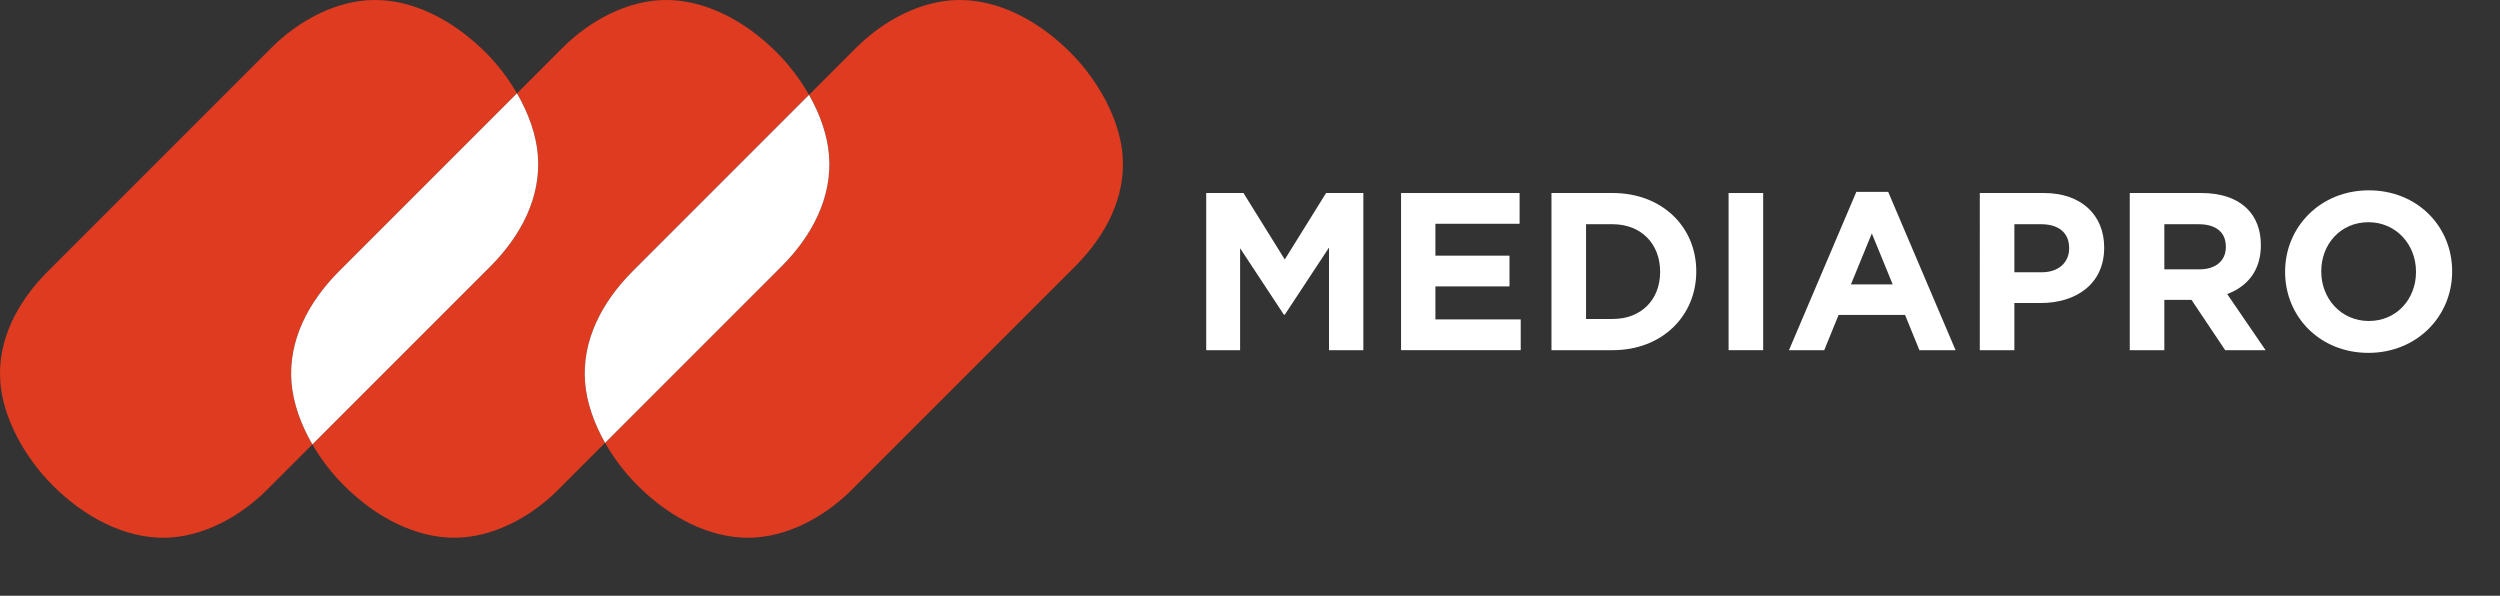 <?xml version="1.0" encoding="utf-8"?>
<!-- Generator: Adobe Illustrator 15.0.0, SVG Export Plug-In . SVG Version: 6.00 Build 0)  -->
<!DOCTYPE svg PUBLIC "-//W3C//DTD SVG 1.1//EN" "http://www.w3.org/Graphics/SVG/1.1/DTD/svg11.dtd">
<svg version="1.1" id="Layer_1" xmlns="http://www.w3.org/2000/svg" xmlns:xlink="http://www.w3.org/1999/xlink" x="0px" y="0px"
	 width="470px" height="112px" viewBox="0 0 470 112" enable-background="new 0 0 470 112" xml:space="preserve">
<rect x="0" y="0" width="470" height="112" fill="#333333" stroke="none"/>
<path fill="#DE3B21" d="M63.776,50.966L97.19,17.552c-1.626-2.809-3.654-5.447-5.905-7.699c-5.961-5.96-13.52-9.977-21.158-9.85
	c-6.918,0.115-13.945,3.819-19.118,8.992L9.037,50.966c-5.849,5.849-9.584,13.089-8.973,20.92c0.528,6.744,4.574,14.101,9.83,19.355
	c5.961,5.961,13.52,9.978,21.158,9.851c6.917-0.113,13.945-3.818,19.117-8.99l8.558-8.559c-2.17-3.748-3.622-7.801-3.924-11.657
	C54.192,64.055,57.928,56.814,63.776,50.966z"/>
<path fill="#DE3B21" d="M118.972,50.966l33.124-33.124c-1.653-2.917-3.744-5.659-6.073-7.989c-5.96-5.96-13.519-9.977-21.157-9.85
	c-6.919,0.115-13.945,3.819-19.118,8.992l-8.558,8.557c2.17,3.749,3.622,7.802,3.923,11.657c0.613,7.831-3.122,15.072-8.971,20.92
	L58.729,83.542c1.626,2.81,3.654,5.447,5.906,7.698c5.961,5.961,13.519,9.978,21.158,9.851c6.917-0.114,13.944-3.819,19.117-8.991
	l8.847-8.848c-2.077-3.666-3.463-7.611-3.757-11.367C109.388,64.055,113.124,56.814,118.972,50.966z"/>
<path opacity="0.51" fill="#757575" enable-background="new    " d="M101.113,29.208c-0.301-3.855-1.753-7.908-3.923-11.657
	L63.776,50.966c-5.848,5.849-9.584,13.089-8.972,20.92c0.302,3.855,1.754,7.909,3.924,11.657l33.414-33.414
	C97.99,44.281,101.726,37.04,101.113,29.208z"/>
<path fill="#FFFFFF" d="M101.113,29.208c-0.301-3.855-1.753-7.908-3.923-11.657L63.776,50.966
	c-5.848,5.849-9.584,13.089-8.972,20.92c0.302,3.855,1.754,7.909,3.924,11.657l33.414-33.414
	C97.99,44.281,101.726,37.04,101.113,29.208z"/>
<path fill="#DE3B21" d="M211.048,29.208c-0.527-6.744-4.573-14.099-9.83-19.355c-5.96-5.96-13.519-9.977-21.158-9.85
	c-6.917,0.115-13.943,3.819-19.117,8.992l-8.848,8.847c2.077,3.667,3.463,7.611,3.757,11.367c0.612,7.831-3.123,15.072-8.971,20.92
	l-33.124,33.124c1.653,2.917,3.744,5.66,6.073,7.988c5.961,5.961,13.519,9.978,21.157,9.851c6.917-0.113,13.944-3.818,19.117-8.99
	l41.972-41.973C207.925,44.281,211.661,37.04,211.048,29.208z"/>
<path opacity="0.51" fill="#757575" enable-background="new    " d="M155.853,29.208c-0.293-3.755-1.68-7.7-3.757-11.367
	l-33.124,33.124c-5.848,5.85-9.584,13.09-8.971,20.92c0.294,3.756,1.68,7.701,3.757,11.367l33.124-33.124
	C152.729,44.281,156.465,37.04,155.853,29.208z"/>
<path fill="#FFFFFF" d="M155.853,29.208c-0.293-3.755-1.68-7.7-3.757-11.367l-33.124,33.124c-5.848,5.85-9.584,13.09-8.971,20.92
	c0.294,3.756,1.68,7.701,3.757,11.367l33.124-33.124C152.729,44.281,156.465,37.04,155.853,29.208z"/>
<g enable-background="new    ">
	<path fill="#FFFFFF" d="M226.765,36.288h7.006l7.767,12.493l7.766-12.493h7.006v29.544h-6.457V46.544l-8.314,12.619h-0.17
		l-8.229-12.492v19.161h-6.373V36.288z"/>
	<path fill="#FFFFFF" d="M263.399,36.288h22.285v5.782h-15.828v5.993h13.928v5.782h-13.928v6.204h16.039v5.782h-22.496V36.288z"/>
	<path fill="#FFFFFF" d="M291.676,36.288h11.521c9.285,0,15.701,6.373,15.701,14.688v0.084c0,8.315-6.416,14.772-15.701,14.772
		h-11.521V36.288z M303.198,59.966c5.318,0,8.906-3.588,8.906-8.821V51.06c0-5.233-3.588-8.905-8.906-8.905h-5.021v17.812H303.198z"
		/>
	<path fill="#FFFFFF" d="M324.975,36.288h6.5v29.544h-6.5V36.288z"/>
	<path fill="#FFFFFF" d="M348.99,36.077h5.993l12.661,29.755h-6.795l-2.701-6.626h-12.492l-2.701,6.626h-6.627L348.99,36.077z
		 M355.828,53.466l-3.926-9.581l-3.926,9.581H355.828z"/>
	<path fill="#FFFFFF" d="M372.202,36.288h12.071c7.048,0,11.311,4.179,11.311,10.214v0.084c0,6.838-5.318,10.383-11.944,10.383
		h-4.938v8.863h-6.499V36.288z M383.852,51.187c3.249,0,5.148-1.941,5.148-4.474v-0.085c0-2.912-2.025-4.474-5.275-4.474h-5.023
		v9.032H383.852z"/>
	<path fill="#FFFFFF" d="M400.396,36.288h13.506c3.757,0,6.669,1.055,8.61,2.996c1.646,1.646,2.531,3.968,2.531,6.753v0.085
		c0,4.77-2.574,7.766-6.33,9.158l7.217,10.552h-7.597l-6.331-9.454h-5.107v9.454h-6.499V36.288z M413.479,50.638
		c3.166,0,4.98-1.688,4.98-4.178v-0.085c0-2.785-1.941-4.221-5.106-4.221h-6.458v8.483H413.479z"/>
	<path fill="#FFFFFF" d="M429.601,51.145V51.06c0-8.398,6.626-15.278,15.743-15.278c9.116,0,15.658,6.795,15.658,15.194v0.084
		c0,8.399-6.627,15.279-15.742,15.279C436.143,66.339,429.601,59.543,429.601,51.145z M454.207,51.145V51.06
		c0-5.064-3.715-9.285-8.947-9.285c-5.234,0-8.863,4.137-8.863,9.201v0.084c0,5.065,3.713,9.286,8.947,9.286
		C450.577,60.346,454.207,56.209,454.207,51.145z"/>
</g>
</svg>
